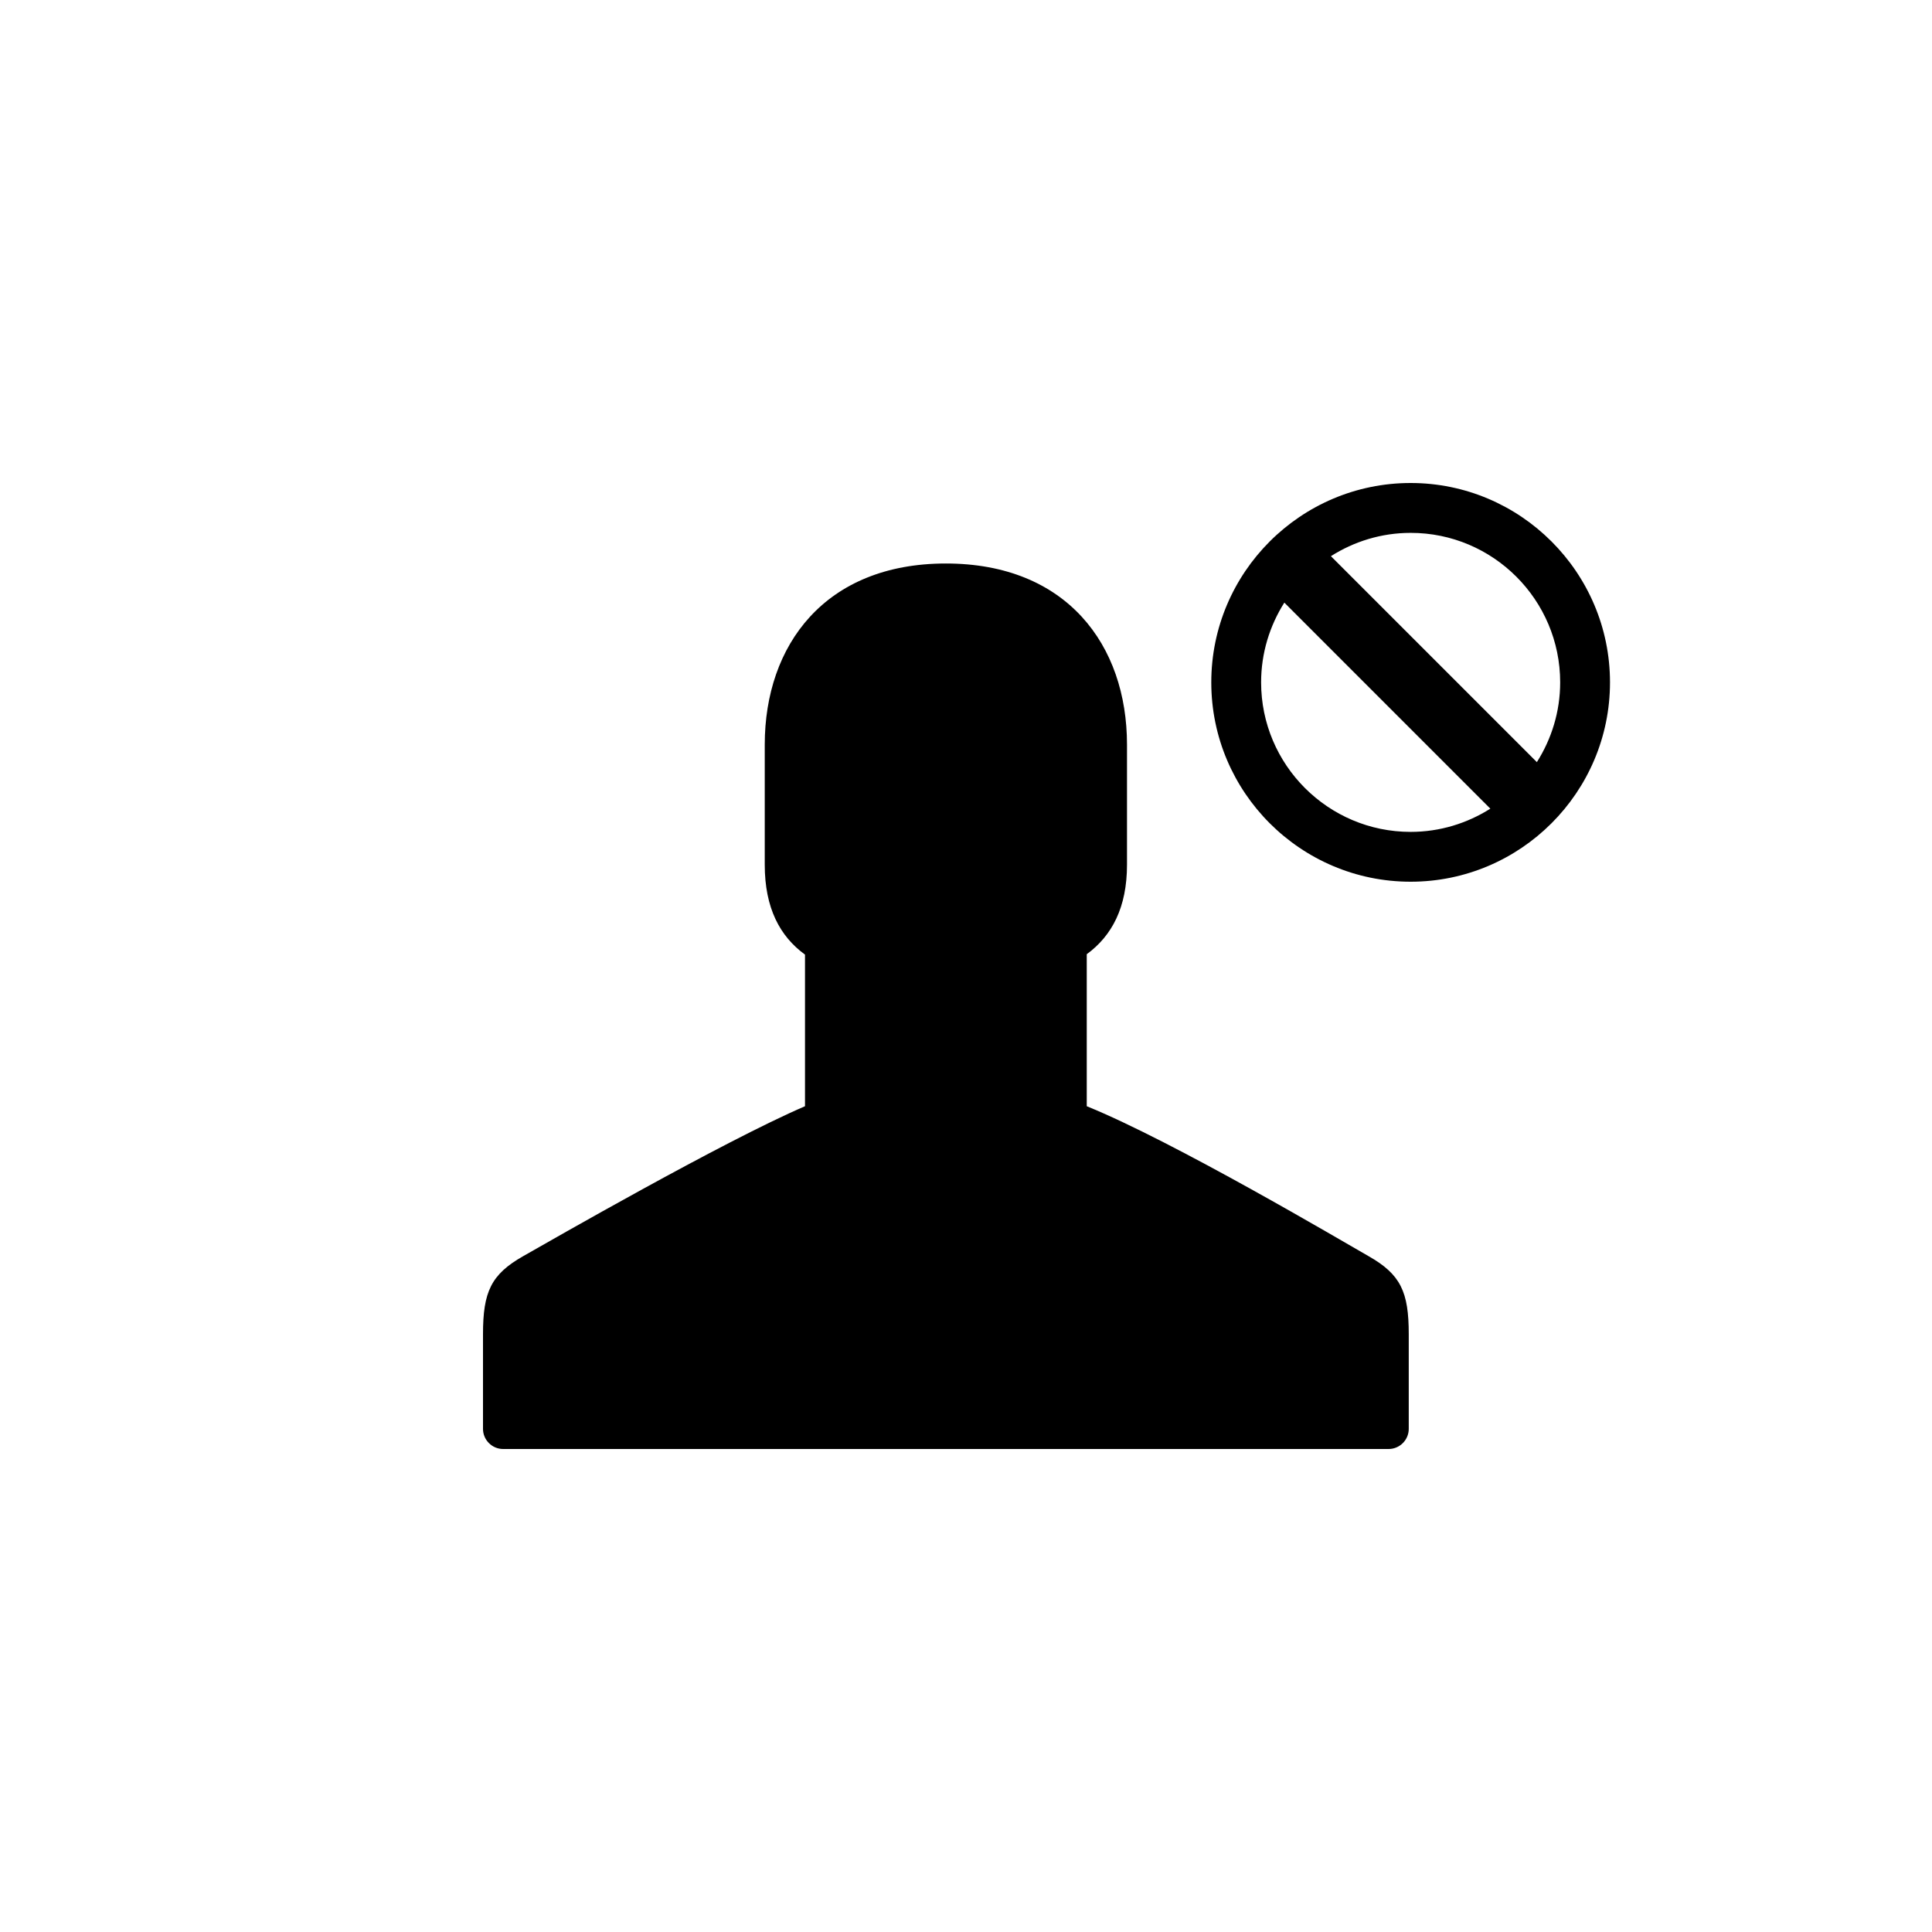 <?xml version="1.0" encoding="utf-8"?>
<!-- Generator: Adobe Illustrator 19.1.0, SVG Export Plug-In . SVG Version: 6.00 Build 0)  -->
<svg version="1.1" id="Layer_1" xmlns="http://www.w3.org/2000/svg" xmlns:xlink="http://www.w3.org/1999/xlink" x="0px" y="0px"
	 viewBox="0 0 48 48" style="enable-background:new 0 0 48 48;" xml:space="preserve">
<g id="user-ban_2_">
	<path d="M35,33.148c0,0.43,0,2.352,0,2.352c0,0.275-0.225,0.5-0.5,0.5h-22c-0.275,0-0.5-0.225-0.5-0.5c0,0,0-1.922,0-2.352
		c0-1.053,0.199-1.485,1-1.94c0.644-0.366,4.968-2.851,7-3.724v-3.767c-0.624-0.454-1-1.158-1-2.233c0-2.5,0-2.984,0-2.984
		c0-2.475,1.5-4.5,4.5-4.5s4.5,2.025,4.5,4.5v2.984c0,1.064-0.376,1.767-1,2.223v3.777c2.157,0.873,6.356,3.357,7,3.724
		C34.801,31.663,35,32.096,35,33.148z M30.094,16.953c0,2.732,2.222,4.953,4.953,4.953c2.73,0,4.953-2.222,4.953-4.953
		C40,14.223,37.777,12,35.047,12C32.315,12,30.094,14.223,30.094,16.953z M38.762,16.953c0,0.729-0.215,1.407-0.579,1.982
		l-5.117-5.117c0.573-0.364,1.253-0.579,1.981-0.579C37.096,13.238,38.762,14.904,38.762,16.953z M31.332,16.953
		c0-0.729,0.214-1.406,0.577-1.981l5.118,5.119c-0.574,0.363-1.252,0.577-1.98,0.577C32.998,20.668,31.332,19.002,31.332,16.953z"/>
</g>
</svg>

